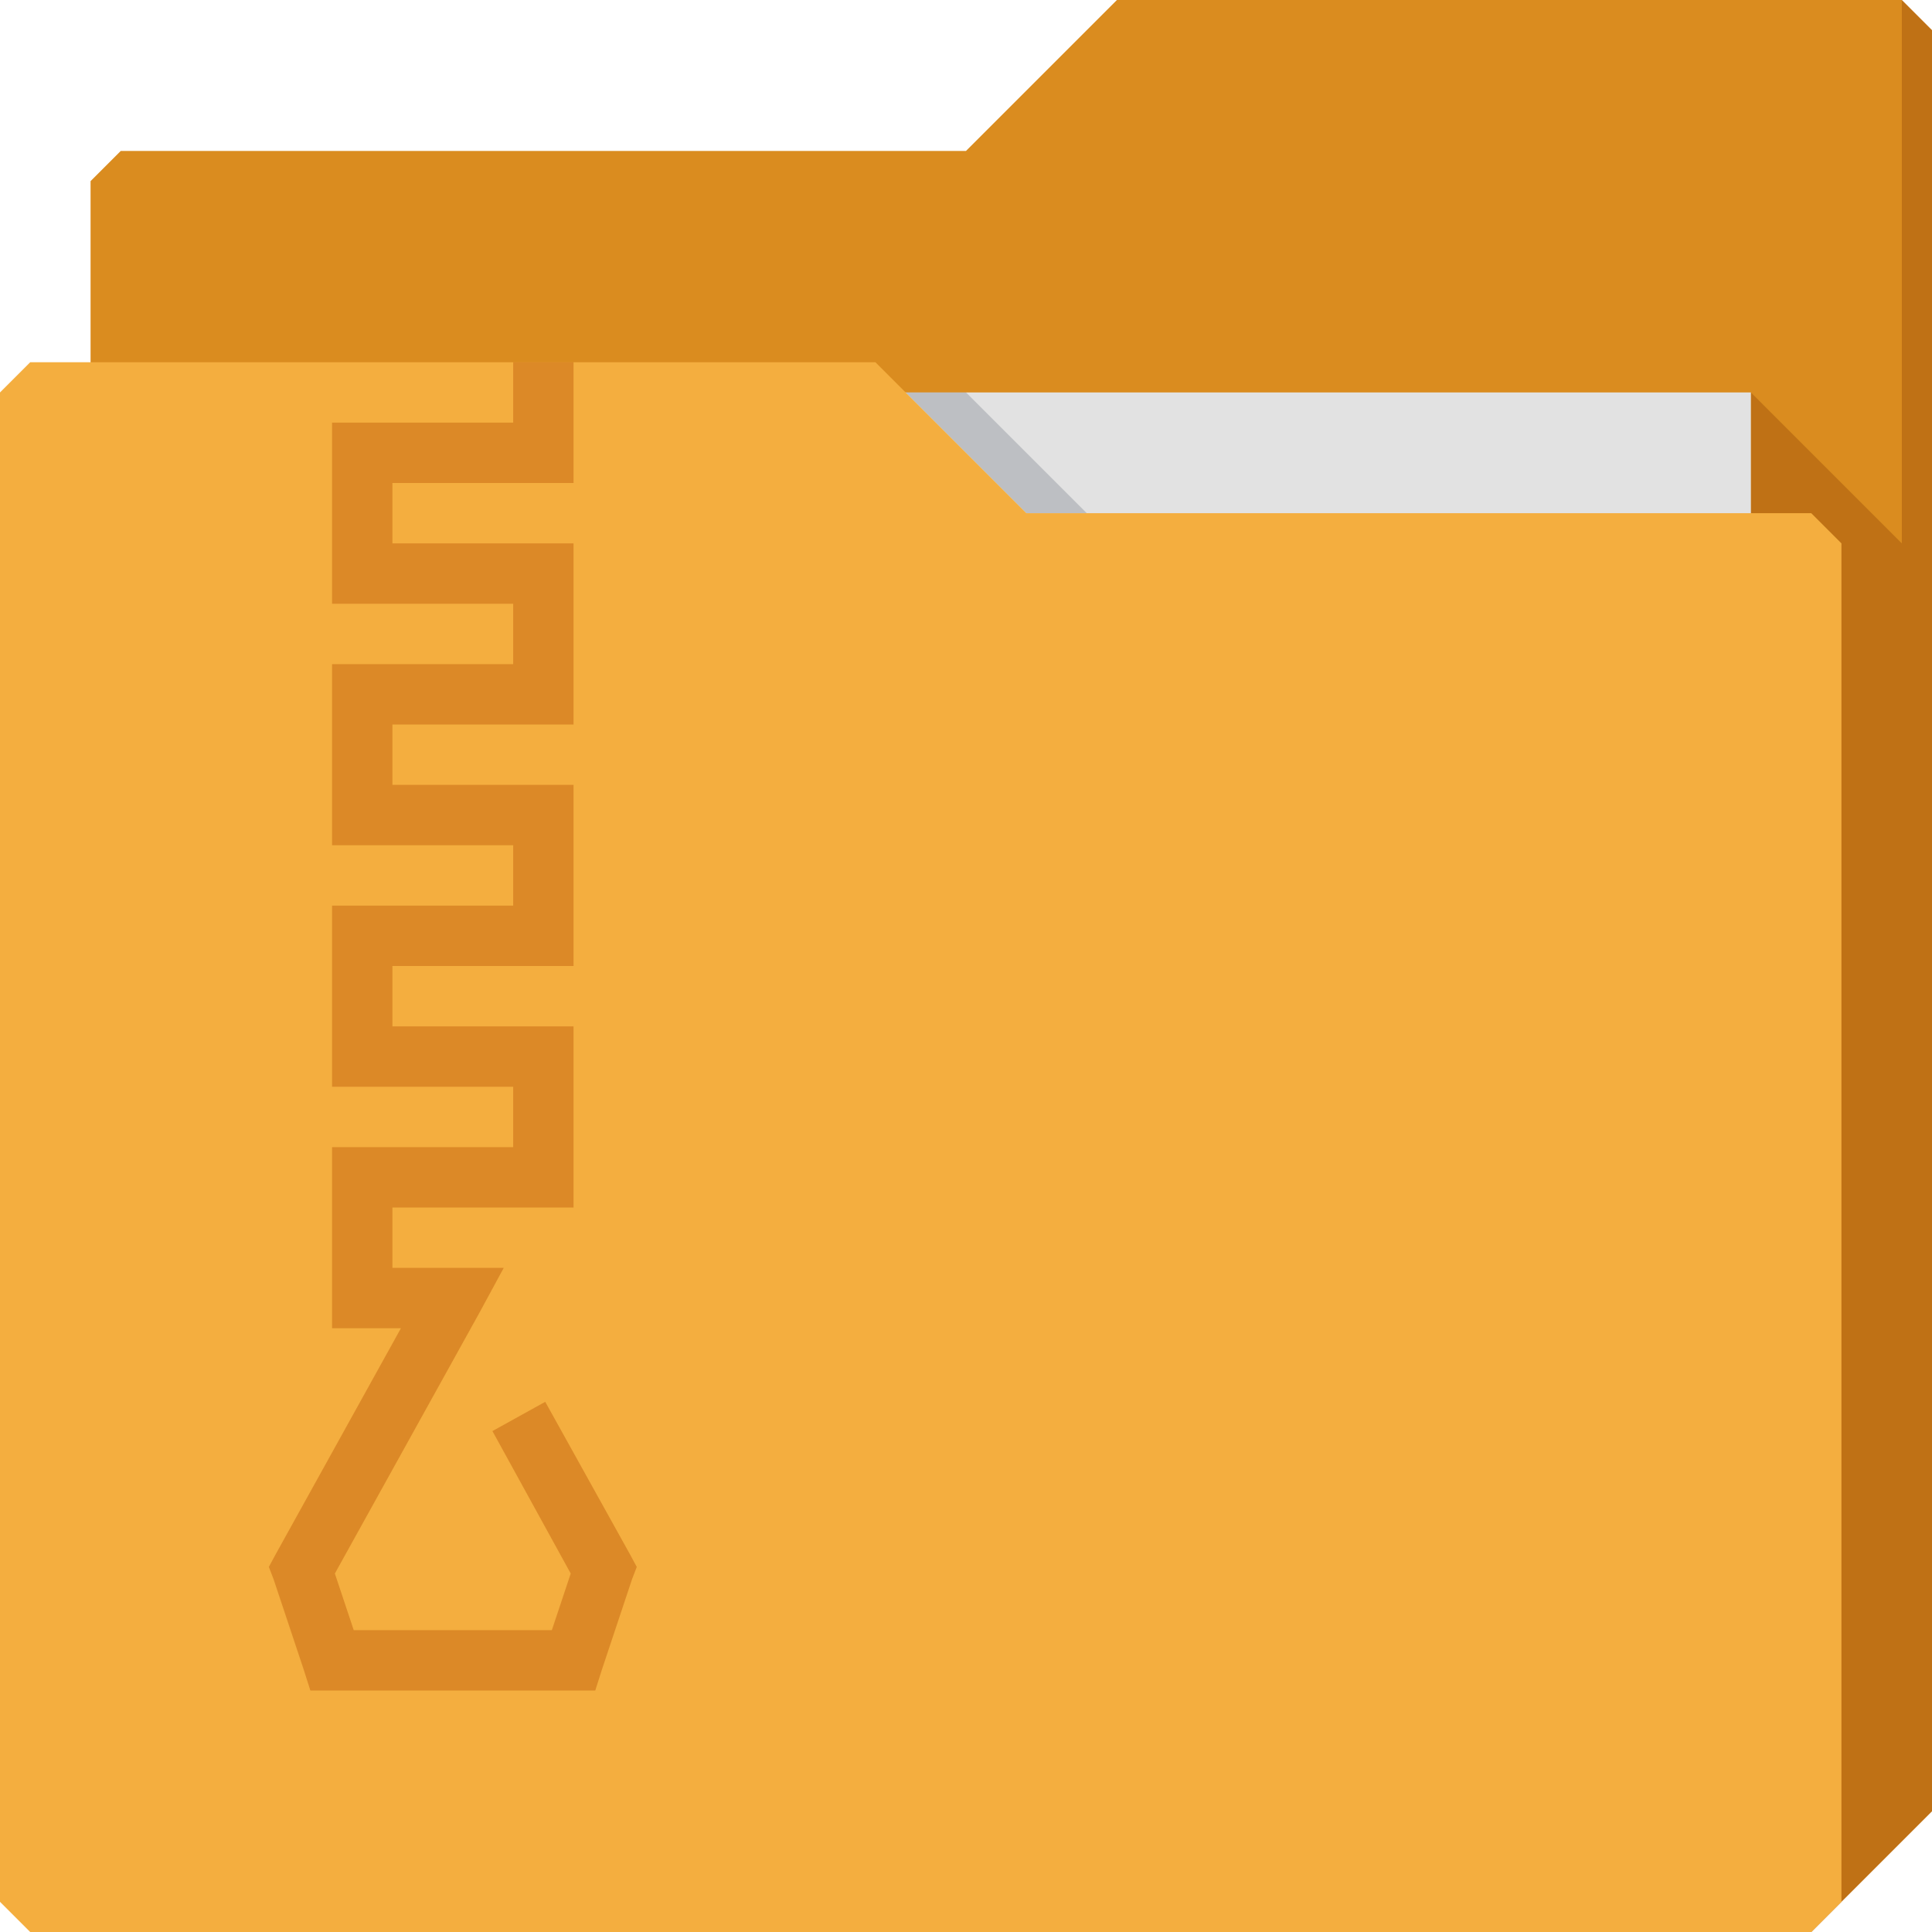 <svg xmlns="http://www.w3.org/2000/svg" viewBox="0 0 64 64"><path d="m3 6v58h57l4-4v-59l-1-1h-26l-5 5h-28z" fill="#da8c1f" color="#000"/><path d="m58 13v51h2l4-4v-59l-1-1v18z" fill="#8c3d00" fill-opacity=".333"/><path d="m7 13h51v31h-51z" fill="#e2e2e2"/><g color="#000"><path d="m30 13l4 4h2l-4-4z" fill="#3e4959" fill-opacity=".23"/><path d="m0 13v50l1 1h59l1-1v-45l-1-1h-26l-5-5h-28z" fill="#f4ae3f"/><path d="m17 12v2h-5-1v1 4 1h1 5v2h-5-1v1 4 1h1 5v2h-5-1v1 4 1h1 5v2h-5-1v1 4 1h1 1.281l-4.156 7.5-.219.406.156.406 1 3 .219.688h.719 8 .719l.219-.688 1-3 .156-.406-.219-.406-2.813-5.063-1.75.969 2.594 4.719-.625 1.875h-6.563l-.625-1.875 4.781-8.625.813-1.5h-1.688-2v-2h5 1v-1-4-1h-1-5v-2h5 1v-1-4-1h-1-5v-2h5 1v-1-4-1h-1-5v-2h5 1v-1-3h-2" fill-opacity=".386" fill="#b54f00"/></g></svg>